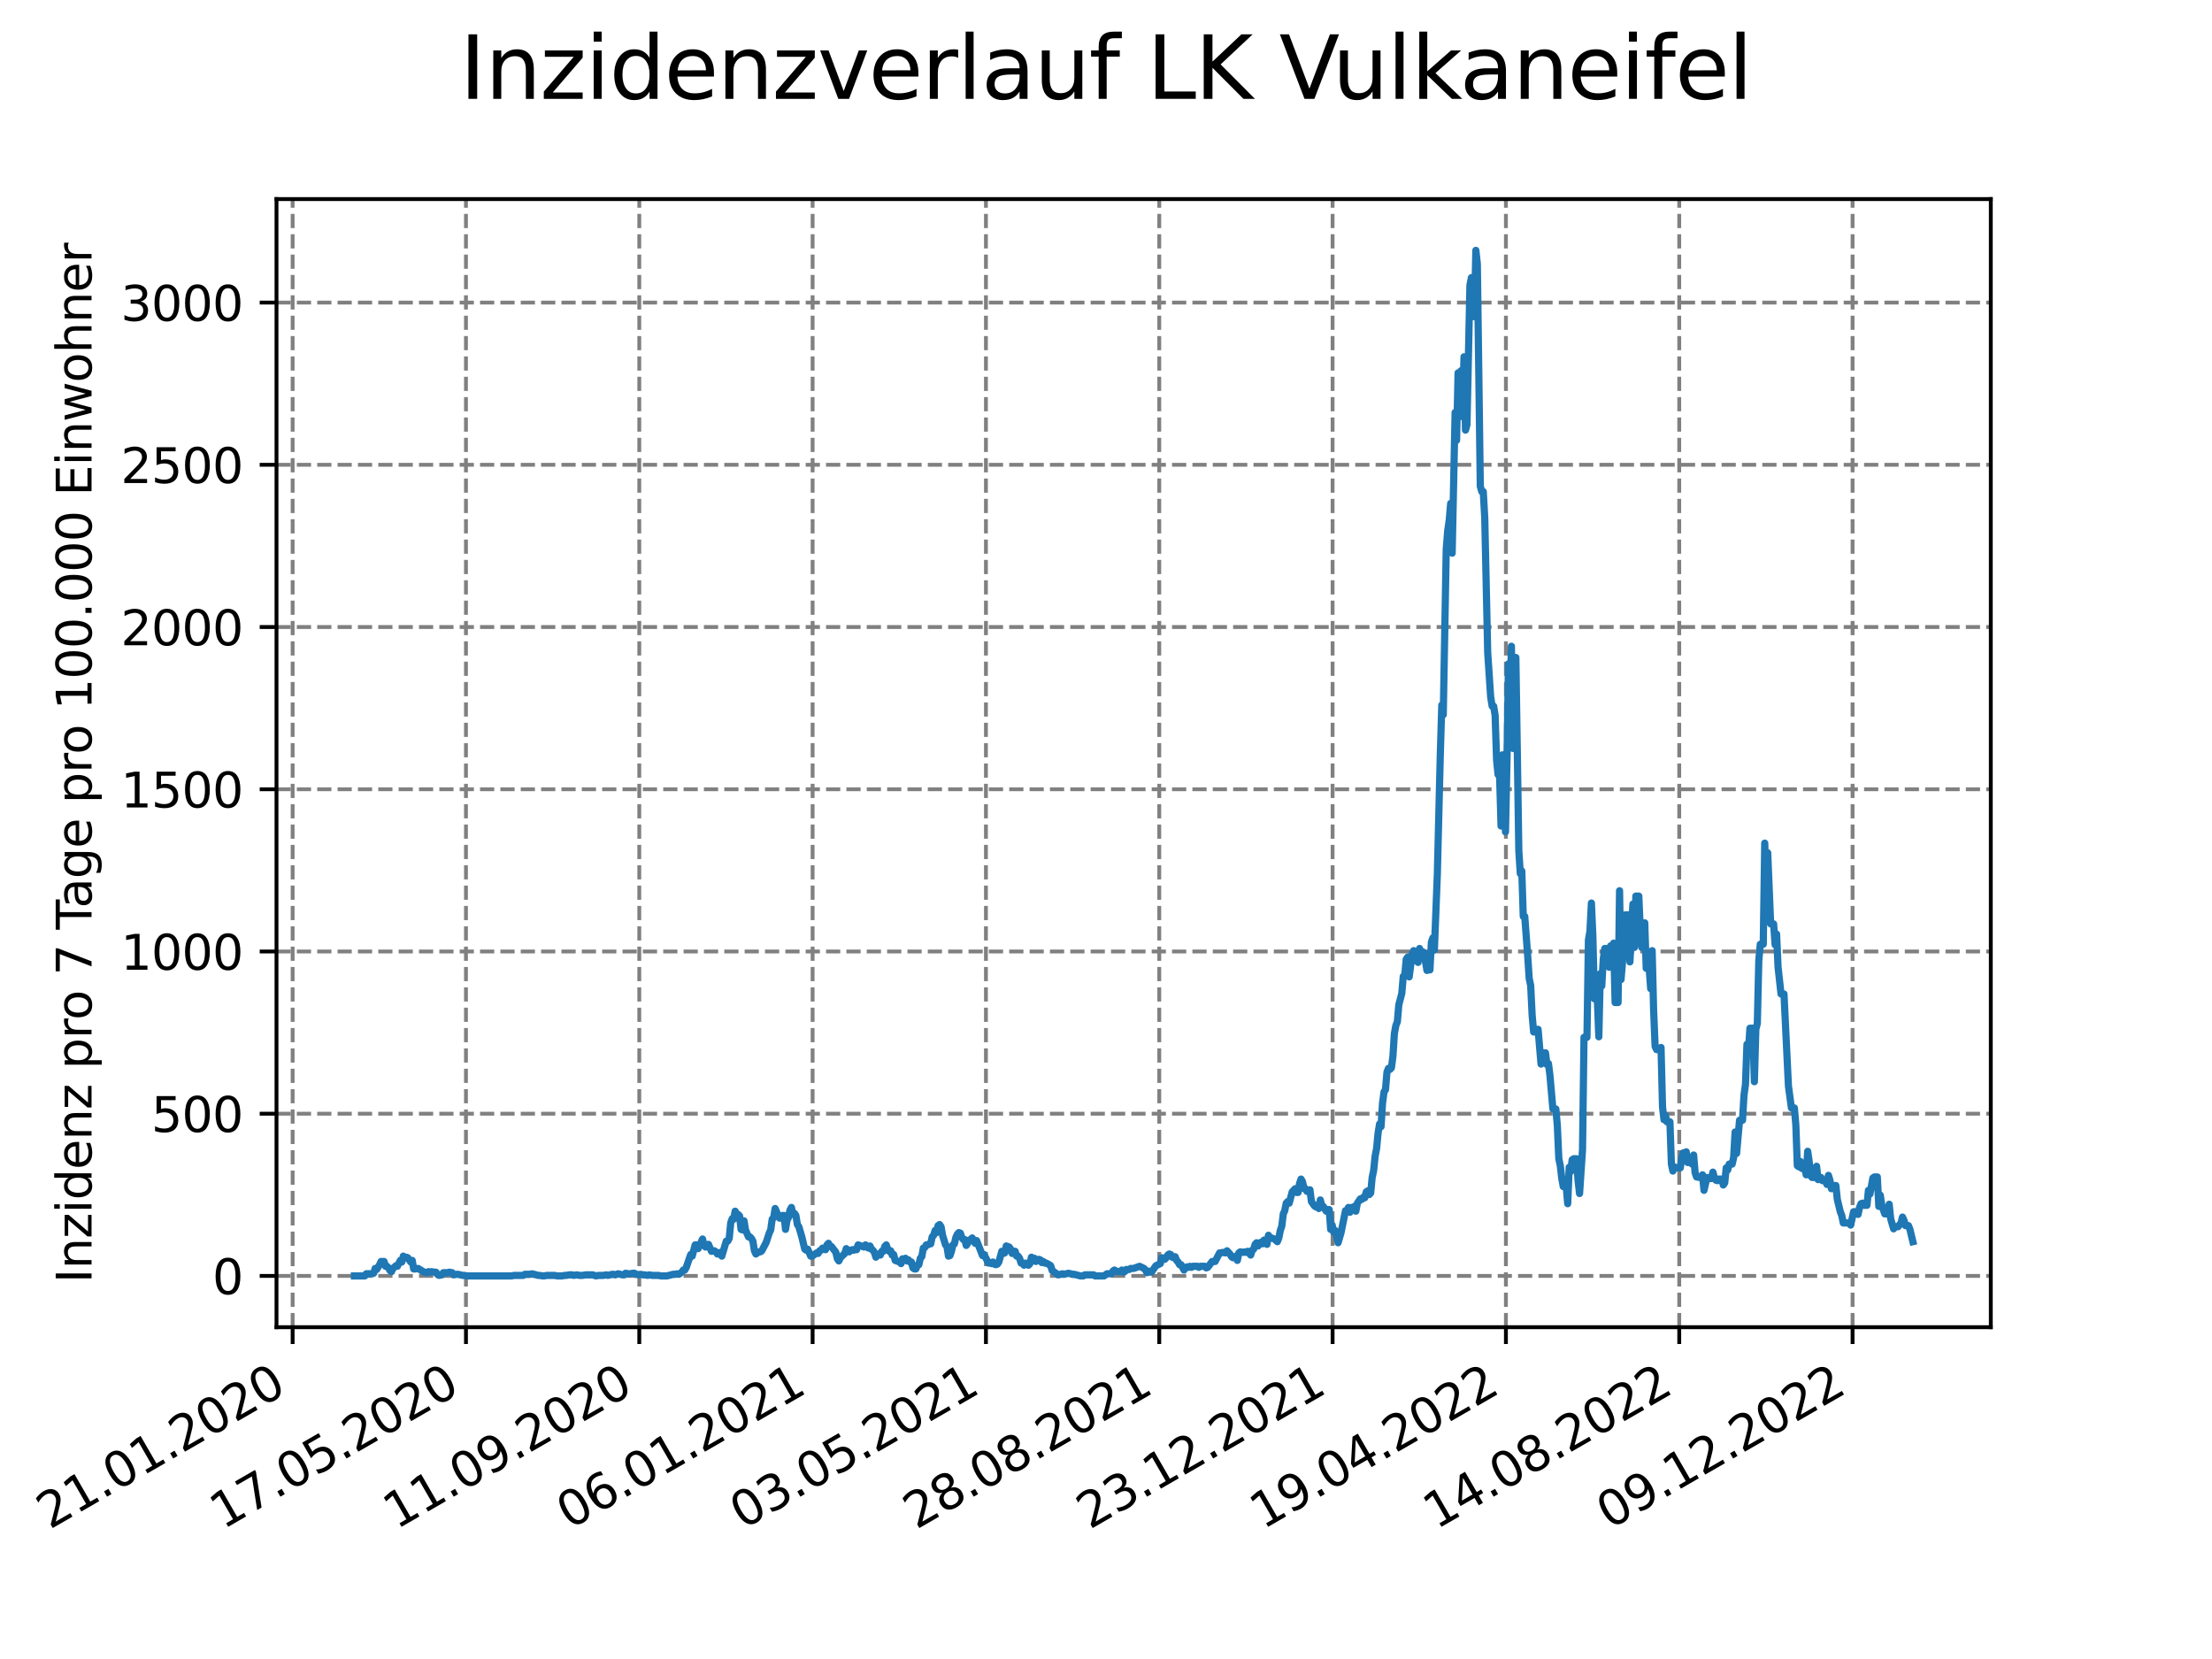<?xml version="1.0" encoding="utf-8" standalone="no"?>
<!DOCTYPE svg PUBLIC "-//W3C//DTD SVG 1.1//EN"
  "http://www.w3.org/Graphics/SVG/1.1/DTD/svg11.dtd">
<svg xmlns:xlink="http://www.w3.org/1999/xlink" width="460.8pt" height="345.6pt" viewBox="0 0 460.8 345.6" xmlns="http://www.w3.org/2000/svg" version="1.1">
 <defs>
  <style type="text/css">*{stroke-linejoin: round; stroke-linecap: butt}</style>
 </defs>
 <g id="figure_1">
  <g id="patch_1">
   <path d="M 0 345.6 
L 460.8 345.6 
L 460.8 0 
L 0 0 
z
" style="fill: #ffffff"/>
  </g>
  <g id="axes_1">
   <g id="patch_2">
    <path d="M 57.6 276.48 
L 414.72 276.48 
L 414.72 41.472 
L 57.6 41.472 
z
" style="fill: #ffffff"/>
   </g>
   <g id="matplotlib.axis_1">
    <g id="xtick_1">
     <g id="line2d_1">
      <path d="M 60.961 276.48 
L 60.961 41.472 
" clip-path="url(#p7ab369da95)" style="fill: none; stroke-dasharray: 2.96,1.28; stroke-dashoffset: 0; stroke: #808080; stroke-width: 0.8"/>
     </g>
     <g id="line2d_2">
      <defs>
       <path id="m1abf2d3d2c" d="M 0 0 
L 0 3.5 
" style="stroke: #000000; stroke-width: 0.8"/>
      </defs>
      <g>
       <use xlink:href="#m1abf2d3d2c" x="60.961" y="276.48" style="stroke: #000000; stroke-width: 0.8"/>
      </g>
     </g>
     <g id="text_1">
      <!-- 21.01.2020 -->
      <g transform="translate(10.336 318.689) rotate(-30) scale(0.1 -0.1)">
       <defs>
        <path id="DejaVuSans-32" d="M 1228 531 
L 3431 531 
L 3431 0 
L 469 0 
L 469 531 
Q 828 903 1448 1529 
Q 2069 2156 2228 2338 
Q 2531 2678 2651 2914 
Q 2772 3150 2772 3378 
Q 2772 3750 2511 3984 
Q 2250 4219 1831 4219 
Q 1534 4219 1204 4116 
Q 875 4013 500 3803 
L 500 4441 
Q 881 4594 1212 4672 
Q 1544 4750 1819 4750 
Q 2544 4750 2975 4387 
Q 3406 4025 3406 3419 
Q 3406 3131 3298 2873 
Q 3191 2616 2906 2266 
Q 2828 2175 2409 1742 
Q 1991 1309 1228 531 
z
" transform="scale(0.016)"/>
        <path id="DejaVuSans-31" d="M 794 531 
L 1825 531 
L 1825 4091 
L 703 3866 
L 703 4441 
L 1819 4666 
L 2450 4666 
L 2450 531 
L 3481 531 
L 3481 0 
L 794 0 
L 794 531 
z
" transform="scale(0.016)"/>
        <path id="DejaVuSans-2e" d="M 684 794 
L 1344 794 
L 1344 0 
L 684 0 
L 684 794 
z
" transform="scale(0.016)"/>
        <path id="DejaVuSans-30" d="M 2034 4250 
Q 1547 4250 1301 3770 
Q 1056 3291 1056 2328 
Q 1056 1369 1301 889 
Q 1547 409 2034 409 
Q 2525 409 2770 889 
Q 3016 1369 3016 2328 
Q 3016 3291 2770 3770 
Q 2525 4250 2034 4250 
z
M 2034 4750 
Q 2819 4750 3233 4129 
Q 3647 3509 3647 2328 
Q 3647 1150 3233 529 
Q 2819 -91 2034 -91 
Q 1250 -91 836 529 
Q 422 1150 422 2328 
Q 422 3509 836 4129 
Q 1250 4750 2034 4750 
z
" transform="scale(0.016)"/>
       </defs>
       <use xlink:href="#DejaVuSans-32"/>
       <use xlink:href="#DejaVuSans-31" x="63.623"/>
       <use xlink:href="#DejaVuSans-2e" x="127.246"/>
       <use xlink:href="#DejaVuSans-30" x="159.033"/>
       <use xlink:href="#DejaVuSans-31" x="222.656"/>
       <use xlink:href="#DejaVuSans-2e" x="286.279"/>
       <use xlink:href="#DejaVuSans-32" x="318.066"/>
       <use xlink:href="#DejaVuSans-30" x="381.689"/>
       <use xlink:href="#DejaVuSans-32" x="445.312"/>
       <use xlink:href="#DejaVuSans-30" x="508.936"/>
      </g>
     </g>
    </g>
    <g id="xtick_2">
     <g id="line2d_3">
      <path d="M 97.068 276.48 
L 97.068 41.472 
" clip-path="url(#p7ab369da95)" style="fill: none; stroke-dasharray: 2.96,1.28; stroke-dashoffset: 0; stroke: #808080; stroke-width: 0.8"/>
     </g>
     <g id="line2d_4">
      <g>
       <use xlink:href="#m1abf2d3d2c" x="97.068" y="276.48" style="stroke: #000000; stroke-width: 0.8"/>
      </g>
     </g>
     <g id="text_2">
      <!-- 17.05.2020 -->
      <g transform="translate(46.443 318.689) rotate(-30) scale(0.1 -0.1)">
       <defs>
        <path id="DejaVuSans-37" d="M 525 4666 
L 3525 4666 
L 3525 4397 
L 1831 0 
L 1172 0 
L 2766 4134 
L 525 4134 
L 525 4666 
z
" transform="scale(0.016)"/>
        <path id="DejaVuSans-35" d="M 691 4666 
L 3169 4666 
L 3169 4134 
L 1269 4134 
L 1269 2991 
Q 1406 3038 1543 3061 
Q 1681 3084 1819 3084 
Q 2600 3084 3056 2656 
Q 3513 2228 3513 1497 
Q 3513 744 3044 326 
Q 2575 -91 1722 -91 
Q 1428 -91 1123 -41 
Q 819 9 494 109 
L 494 744 
Q 775 591 1075 516 
Q 1375 441 1709 441 
Q 2250 441 2565 725 
Q 2881 1009 2881 1497 
Q 2881 1984 2565 2268 
Q 2250 2553 1709 2553 
Q 1456 2553 1204 2497 
Q 953 2441 691 2322 
L 691 4666 
z
" transform="scale(0.016)"/>
       </defs>
       <use xlink:href="#DejaVuSans-31"/>
       <use xlink:href="#DejaVuSans-37" x="63.623"/>
       <use xlink:href="#DejaVuSans-2e" x="127.246"/>
       <use xlink:href="#DejaVuSans-30" x="159.033"/>
       <use xlink:href="#DejaVuSans-35" x="222.656"/>
       <use xlink:href="#DejaVuSans-2e" x="286.279"/>
       <use xlink:href="#DejaVuSans-32" x="318.066"/>
       <use xlink:href="#DejaVuSans-30" x="381.689"/>
       <use xlink:href="#DejaVuSans-32" x="445.312"/>
       <use xlink:href="#DejaVuSans-30" x="508.936"/>
      </g>
     </g>
    </g>
    <g id="xtick_3">
     <g id="line2d_5">
      <path d="M 133.175 276.48 
L 133.175 41.472 
" clip-path="url(#p7ab369da95)" style="fill: none; stroke-dasharray: 2.96,1.28; stroke-dashoffset: 0; stroke: #808080; stroke-width: 0.8"/>
     </g>
     <g id="line2d_6">
      <g>
       <use xlink:href="#m1abf2d3d2c" x="133.175" y="276.48" style="stroke: #000000; stroke-width: 0.8"/>
      </g>
     </g>
     <g id="text_3">
      <!-- 11.09.2020 -->
      <g transform="translate(82.55 318.689) rotate(-30) scale(0.1 -0.1)">
       <defs>
        <path id="DejaVuSans-39" d="M 703 97 
L 703 672 
Q 941 559 1184 500 
Q 1428 441 1663 441 
Q 2288 441 2617 861 
Q 2947 1281 2994 2138 
Q 2813 1869 2534 1725 
Q 2256 1581 1919 1581 
Q 1219 1581 811 2004 
Q 403 2428 403 3163 
Q 403 3881 828 4315 
Q 1253 4750 1959 4750 
Q 2769 4750 3195 4129 
Q 3622 3509 3622 2328 
Q 3622 1225 3098 567 
Q 2575 -91 1691 -91 
Q 1453 -91 1209 -44 
Q 966 3 703 97 
z
M 1959 2075 
Q 2384 2075 2632 2365 
Q 2881 2656 2881 3163 
Q 2881 3666 2632 3958 
Q 2384 4250 1959 4250 
Q 1534 4250 1286 3958 
Q 1038 3666 1038 3163 
Q 1038 2656 1286 2365 
Q 1534 2075 1959 2075 
z
" transform="scale(0.016)"/>
       </defs>
       <use xlink:href="#DejaVuSans-31"/>
       <use xlink:href="#DejaVuSans-31" x="63.623"/>
       <use xlink:href="#DejaVuSans-2e" x="127.246"/>
       <use xlink:href="#DejaVuSans-30" x="159.033"/>
       <use xlink:href="#DejaVuSans-39" x="222.656"/>
       <use xlink:href="#DejaVuSans-2e" x="286.279"/>
       <use xlink:href="#DejaVuSans-32" x="318.066"/>
       <use xlink:href="#DejaVuSans-30" x="381.689"/>
       <use xlink:href="#DejaVuSans-32" x="445.312"/>
       <use xlink:href="#DejaVuSans-30" x="508.936"/>
      </g>
     </g>
    </g>
    <g id="xtick_4">
     <g id="line2d_7">
      <path d="M 169.282 276.48 
L 169.282 41.472 
" clip-path="url(#p7ab369da95)" style="fill: none; stroke-dasharray: 2.96,1.28; stroke-dashoffset: 0; stroke: #808080; stroke-width: 0.8"/>
     </g>
     <g id="line2d_8">
      <g>
       <use xlink:href="#m1abf2d3d2c" x="169.282" y="276.48" style="stroke: #000000; stroke-width: 0.8"/>
      </g>
     </g>
     <g id="text_4">
      <!-- 06.01.2021 -->
      <g transform="translate(118.657 318.689) rotate(-30) scale(0.1 -0.1)">
       <defs>
        <path id="DejaVuSans-36" d="M 2113 2584 
Q 1688 2584 1439 2293 
Q 1191 2003 1191 1497 
Q 1191 994 1439 701 
Q 1688 409 2113 409 
Q 2538 409 2786 701 
Q 3034 994 3034 1497 
Q 3034 2003 2786 2293 
Q 2538 2584 2113 2584 
z
M 3366 4563 
L 3366 3988 
Q 3128 4100 2886 4159 
Q 2644 4219 2406 4219 
Q 1781 4219 1451 3797 
Q 1122 3375 1075 2522 
Q 1259 2794 1537 2939 
Q 1816 3084 2150 3084 
Q 2853 3084 3261 2657 
Q 3669 2231 3669 1497 
Q 3669 778 3244 343 
Q 2819 -91 2113 -91 
Q 1303 -91 875 529 
Q 447 1150 447 2328 
Q 447 3434 972 4092 
Q 1497 4750 2381 4750 
Q 2619 4750 2861 4703 
Q 3103 4656 3366 4563 
z
" transform="scale(0.016)"/>
       </defs>
       <use xlink:href="#DejaVuSans-30"/>
       <use xlink:href="#DejaVuSans-36" x="63.623"/>
       <use xlink:href="#DejaVuSans-2e" x="127.246"/>
       <use xlink:href="#DejaVuSans-30" x="159.033"/>
       <use xlink:href="#DejaVuSans-31" x="222.656"/>
       <use xlink:href="#DejaVuSans-2e" x="286.279"/>
       <use xlink:href="#DejaVuSans-32" x="318.066"/>
       <use xlink:href="#DejaVuSans-30" x="381.689"/>
       <use xlink:href="#DejaVuSans-32" x="445.312"/>
       <use xlink:href="#DejaVuSans-31" x="508.936"/>
      </g>
     </g>
    </g>
    <g id="xtick_5">
     <g id="line2d_9">
      <path d="M 205.389 276.48 
L 205.389 41.472 
" clip-path="url(#p7ab369da95)" style="fill: none; stroke-dasharray: 2.96,1.28; stroke-dashoffset: 0; stroke: #808080; stroke-width: 0.8"/>
     </g>
     <g id="line2d_10">
      <g>
       <use xlink:href="#m1abf2d3d2c" x="205.389" y="276.48" style="stroke: #000000; stroke-width: 0.8"/>
      </g>
     </g>
     <g id="text_5">
      <!-- 03.05.2021 -->
      <g transform="translate(154.764 318.689) rotate(-30) scale(0.1 -0.1)">
       <defs>
        <path id="DejaVuSans-33" d="M 2597 2516 
Q 3050 2419 3304 2112 
Q 3559 1806 3559 1356 
Q 3559 666 3084 287 
Q 2609 -91 1734 -91 
Q 1441 -91 1130 -33 
Q 819 25 488 141 
L 488 750 
Q 750 597 1062 519 
Q 1375 441 1716 441 
Q 2309 441 2620 675 
Q 2931 909 2931 1356 
Q 2931 1769 2642 2001 
Q 2353 2234 1838 2234 
L 1294 2234 
L 1294 2753 
L 1863 2753 
Q 2328 2753 2575 2939 
Q 2822 3125 2822 3475 
Q 2822 3834 2567 4026 
Q 2313 4219 1838 4219 
Q 1578 4219 1281 4162 
Q 984 4106 628 3988 
L 628 4550 
Q 988 4650 1302 4700 
Q 1616 4750 1894 4750 
Q 2613 4750 3031 4423 
Q 3450 4097 3450 3541 
Q 3450 3153 3228 2886 
Q 3006 2619 2597 2516 
z
" transform="scale(0.016)"/>
       </defs>
       <use xlink:href="#DejaVuSans-30"/>
       <use xlink:href="#DejaVuSans-33" x="63.623"/>
       <use xlink:href="#DejaVuSans-2e" x="127.246"/>
       <use xlink:href="#DejaVuSans-30" x="159.033"/>
       <use xlink:href="#DejaVuSans-35" x="222.656"/>
       <use xlink:href="#DejaVuSans-2e" x="286.279"/>
       <use xlink:href="#DejaVuSans-32" x="318.066"/>
       <use xlink:href="#DejaVuSans-30" x="381.689"/>
       <use xlink:href="#DejaVuSans-32" x="445.312"/>
       <use xlink:href="#DejaVuSans-31" x="508.936"/>
      </g>
     </g>
    </g>
    <g id="xtick_6">
     <g id="line2d_11">
      <path d="M 241.496 276.48 
L 241.496 41.472 
" clip-path="url(#p7ab369da95)" style="fill: none; stroke-dasharray: 2.96,1.28; stroke-dashoffset: 0; stroke: #808080; stroke-width: 0.8"/>
     </g>
     <g id="line2d_12">
      <g>
       <use xlink:href="#m1abf2d3d2c" x="241.496" y="276.48" style="stroke: #000000; stroke-width: 0.8"/>
      </g>
     </g>
     <g id="text_6">
      <!-- 28.08.2021 -->
      <g transform="translate(190.871 318.689) rotate(-30) scale(0.1 -0.1)">
       <defs>
        <path id="DejaVuSans-38" d="M 2034 2216 
Q 1584 2216 1326 1975 
Q 1069 1734 1069 1313 
Q 1069 891 1326 650 
Q 1584 409 2034 409 
Q 2484 409 2743 651 
Q 3003 894 3003 1313 
Q 3003 1734 2745 1975 
Q 2488 2216 2034 2216 
z
M 1403 2484 
Q 997 2584 770 2862 
Q 544 3141 544 3541 
Q 544 4100 942 4425 
Q 1341 4750 2034 4750 
Q 2731 4750 3128 4425 
Q 3525 4100 3525 3541 
Q 3525 3141 3298 2862 
Q 3072 2584 2669 2484 
Q 3125 2378 3379 2068 
Q 3634 1759 3634 1313 
Q 3634 634 3220 271 
Q 2806 -91 2034 -91 
Q 1263 -91 848 271 
Q 434 634 434 1313 
Q 434 1759 690 2068 
Q 947 2378 1403 2484 
z
M 1172 3481 
Q 1172 3119 1398 2916 
Q 1625 2713 2034 2713 
Q 2441 2713 2670 2916 
Q 2900 3119 2900 3481 
Q 2900 3844 2670 4047 
Q 2441 4250 2034 4250 
Q 1625 4250 1398 4047 
Q 1172 3844 1172 3481 
z
" transform="scale(0.016)"/>
       </defs>
       <use xlink:href="#DejaVuSans-32"/>
       <use xlink:href="#DejaVuSans-38" x="63.623"/>
       <use xlink:href="#DejaVuSans-2e" x="127.246"/>
       <use xlink:href="#DejaVuSans-30" x="159.033"/>
       <use xlink:href="#DejaVuSans-38" x="222.656"/>
       <use xlink:href="#DejaVuSans-2e" x="286.279"/>
       <use xlink:href="#DejaVuSans-32" x="318.066"/>
       <use xlink:href="#DejaVuSans-30" x="381.689"/>
       <use xlink:href="#DejaVuSans-32" x="445.312"/>
       <use xlink:href="#DejaVuSans-31" x="508.936"/>
      </g>
     </g>
    </g>
    <g id="xtick_7">
     <g id="line2d_13">
      <path d="M 277.603 276.48 
L 277.603 41.472 
" clip-path="url(#p7ab369da95)" style="fill: none; stroke-dasharray: 2.96,1.28; stroke-dashoffset: 0; stroke: #808080; stroke-width: 0.8"/>
     </g>
     <g id="line2d_14">
      <g>
       <use xlink:href="#m1abf2d3d2c" x="277.603" y="276.48" style="stroke: #000000; stroke-width: 0.8"/>
      </g>
     </g>
     <g id="text_7">
      <!-- 23.12.2021 -->
      <g transform="translate(226.978 318.689) rotate(-30) scale(0.1 -0.1)">
       <use xlink:href="#DejaVuSans-32"/>
       <use xlink:href="#DejaVuSans-33" x="63.623"/>
       <use xlink:href="#DejaVuSans-2e" x="127.246"/>
       <use xlink:href="#DejaVuSans-31" x="159.033"/>
       <use xlink:href="#DejaVuSans-32" x="222.656"/>
       <use xlink:href="#DejaVuSans-2e" x="286.279"/>
       <use xlink:href="#DejaVuSans-32" x="318.066"/>
       <use xlink:href="#DejaVuSans-30" x="381.689"/>
       <use xlink:href="#DejaVuSans-32" x="445.312"/>
       <use xlink:href="#DejaVuSans-31" x="508.936"/>
      </g>
     </g>
    </g>
    <g id="xtick_8">
     <g id="line2d_15">
      <path d="M 313.71 276.48 
L 313.71 41.472 
" clip-path="url(#p7ab369da95)" style="fill: none; stroke-dasharray: 2.96,1.28; stroke-dashoffset: 0; stroke: #808080; stroke-width: 0.8"/>
     </g>
     <g id="line2d_16">
      <g>
       <use xlink:href="#m1abf2d3d2c" x="313.71" y="276.48" style="stroke: #000000; stroke-width: 0.8"/>
      </g>
     </g>
     <g id="text_8">
      <!-- 19.04.2022 -->
      <g transform="translate(263.085 318.689) rotate(-30) scale(0.1 -0.1)">
       <defs>
        <path id="DejaVuSans-34" d="M 2419 4116 
L 825 1625 
L 2419 1625 
L 2419 4116 
z
M 2253 4666 
L 3047 4666 
L 3047 1625 
L 3713 1625 
L 3713 1100 
L 3047 1100 
L 3047 0 
L 2419 0 
L 2419 1100 
L 313 1100 
L 313 1709 
L 2253 4666 
z
" transform="scale(0.016)"/>
       </defs>
       <use xlink:href="#DejaVuSans-31"/>
       <use xlink:href="#DejaVuSans-39" x="63.623"/>
       <use xlink:href="#DejaVuSans-2e" x="127.246"/>
       <use xlink:href="#DejaVuSans-30" x="159.033"/>
       <use xlink:href="#DejaVuSans-34" x="222.656"/>
       <use xlink:href="#DejaVuSans-2e" x="286.279"/>
       <use xlink:href="#DejaVuSans-32" x="318.066"/>
       <use xlink:href="#DejaVuSans-30" x="381.689"/>
       <use xlink:href="#DejaVuSans-32" x="445.312"/>
       <use xlink:href="#DejaVuSans-32" x="508.936"/>
      </g>
     </g>
    </g>
    <g id="xtick_9">
     <g id="line2d_17">
      <path d="M 349.817 276.48 
L 349.817 41.472 
" clip-path="url(#p7ab369da95)" style="fill: none; stroke-dasharray: 2.96,1.28; stroke-dashoffset: 0; stroke: #808080; stroke-width: 0.8"/>
     </g>
     <g id="line2d_18">
      <g>
       <use xlink:href="#m1abf2d3d2c" x="349.817" y="276.48" style="stroke: #000000; stroke-width: 0.8"/>
      </g>
     </g>
     <g id="text_9">
      <!-- 14.08.2022 -->
      <g transform="translate(299.192 318.689) rotate(-30) scale(0.1 -0.1)">
       <use xlink:href="#DejaVuSans-31"/>
       <use xlink:href="#DejaVuSans-34" x="63.623"/>
       <use xlink:href="#DejaVuSans-2e" x="127.246"/>
       <use xlink:href="#DejaVuSans-30" x="159.033"/>
       <use xlink:href="#DejaVuSans-38" x="222.656"/>
       <use xlink:href="#DejaVuSans-2e" x="286.279"/>
       <use xlink:href="#DejaVuSans-32" x="318.066"/>
       <use xlink:href="#DejaVuSans-30" x="381.689"/>
       <use xlink:href="#DejaVuSans-32" x="445.312"/>
       <use xlink:href="#DejaVuSans-32" x="508.936"/>
      </g>
     </g>
    </g>
    <g id="xtick_10">
     <g id="line2d_19">
      <path d="M 385.924 276.48 
L 385.924 41.472 
" clip-path="url(#p7ab369da95)" style="fill: none; stroke-dasharray: 2.96,1.28; stroke-dashoffset: 0; stroke: #808080; stroke-width: 0.8"/>
     </g>
     <g id="line2d_20">
      <g>
       <use xlink:href="#m1abf2d3d2c" x="385.924" y="276.48" style="stroke: #000000; stroke-width: 0.8"/>
      </g>
     </g>
     <g id="text_10">
      <!-- 09.12.2022 -->
      <g transform="translate(335.299 318.689) rotate(-30) scale(0.1 -0.1)">
       <use xlink:href="#DejaVuSans-30"/>
       <use xlink:href="#DejaVuSans-39" x="63.623"/>
       <use xlink:href="#DejaVuSans-2e" x="127.246"/>
       <use xlink:href="#DejaVuSans-31" x="159.033"/>
       <use xlink:href="#DejaVuSans-32" x="222.656"/>
       <use xlink:href="#DejaVuSans-2e" x="286.279"/>
       <use xlink:href="#DejaVuSans-32" x="318.066"/>
       <use xlink:href="#DejaVuSans-30" x="381.689"/>
       <use xlink:href="#DejaVuSans-32" x="445.312"/>
       <use xlink:href="#DejaVuSans-32" x="508.936"/>
      </g>
     </g>
    </g>
   </g>
   <g id="matplotlib.axis_2">
    <g id="ytick_1">
     <g id="line2d_21">
      <path d="M 57.6 265.798 
L 414.72 265.798 
" clip-path="url(#p7ab369da95)" style="fill: none; stroke-dasharray: 2.96,1.28; stroke-dashoffset: 0; stroke: #808080; stroke-width: 0.8"/>
     </g>
     <g id="line2d_22">
      <defs>
       <path id="m6203ac60c0" d="M 0 0 
L -3.5 0 
" style="stroke: #000000; stroke-width: 0.8"/>
      </defs>
      <g>
       <use xlink:href="#m6203ac60c0" x="57.6" y="265.798" style="stroke: #000000; stroke-width: 0.8"/>
      </g>
     </g>
     <g id="text_11">
      <!-- 0 -->
      <g transform="translate(44.237 269.597) scale(0.1 -0.1)">
       <use xlink:href="#DejaVuSans-30"/>
      </g>
     </g>
    </g>
    <g id="ytick_2">
     <g id="line2d_23">
      <path d="M 57.6 232.004 
L 414.72 232.004 
" clip-path="url(#p7ab369da95)" style="fill: none; stroke-dasharray: 2.96,1.28; stroke-dashoffset: 0; stroke: #808080; stroke-width: 0.8"/>
     </g>
     <g id="line2d_24">
      <g>
       <use xlink:href="#m6203ac60c0" x="57.6" y="232.004" style="stroke: #000000; stroke-width: 0.8"/>
      </g>
     </g>
     <g id="text_12">
      <!-- 500 -->
      <g transform="translate(31.512 235.803) scale(0.1 -0.1)">
       <use xlink:href="#DejaVuSans-35"/>
       <use xlink:href="#DejaVuSans-30" x="63.623"/>
       <use xlink:href="#DejaVuSans-30" x="127.246"/>
      </g>
     </g>
    </g>
    <g id="ytick_3">
     <g id="line2d_25">
      <path d="M 57.6 198.21 
L 414.72 198.21 
" clip-path="url(#p7ab369da95)" style="fill: none; stroke-dasharray: 2.96,1.28; stroke-dashoffset: 0; stroke: #808080; stroke-width: 0.8"/>
     </g>
     <g id="line2d_26">
      <g>
       <use xlink:href="#m6203ac60c0" x="57.6" y="198.21" style="stroke: #000000; stroke-width: 0.8"/>
      </g>
     </g>
     <g id="text_13">
      <!-- 1000 -->
      <g transform="translate(25.15 202.009) scale(0.1 -0.1)">
       <use xlink:href="#DejaVuSans-31"/>
       <use xlink:href="#DejaVuSans-30" x="63.623"/>
       <use xlink:href="#DejaVuSans-30" x="127.246"/>
       <use xlink:href="#DejaVuSans-30" x="190.869"/>
      </g>
     </g>
    </g>
    <g id="ytick_4">
     <g id="line2d_27">
      <path d="M 57.6 164.416 
L 414.72 164.416 
" clip-path="url(#p7ab369da95)" style="fill: none; stroke-dasharray: 2.96,1.28; stroke-dashoffset: 0; stroke: #808080; stroke-width: 0.8"/>
     </g>
     <g id="line2d_28">
      <g>
       <use xlink:href="#m6203ac60c0" x="57.6" y="164.416" style="stroke: #000000; stroke-width: 0.8"/>
      </g>
     </g>
     <g id="text_14">
      <!-- 1500 -->
      <g transform="translate(25.15 168.215) scale(0.1 -0.1)">
       <use xlink:href="#DejaVuSans-31"/>
       <use xlink:href="#DejaVuSans-35" x="63.623"/>
       <use xlink:href="#DejaVuSans-30" x="127.246"/>
       <use xlink:href="#DejaVuSans-30" x="190.869"/>
      </g>
     </g>
    </g>
    <g id="ytick_5">
     <g id="line2d_29">
      <path d="M 57.6 130.622 
L 414.72 130.622 
" clip-path="url(#p7ab369da95)" style="fill: none; stroke-dasharray: 2.96,1.28; stroke-dashoffset: 0; stroke: #808080; stroke-width: 0.8"/>
     </g>
     <g id="line2d_30">
      <g>
       <use xlink:href="#m6203ac60c0" x="57.6" y="130.622" style="stroke: #000000; stroke-width: 0.8"/>
      </g>
     </g>
     <g id="text_15">
      <!-- 2000 -->
      <g transform="translate(25.15 134.421) scale(0.1 -0.1)">
       <use xlink:href="#DejaVuSans-32"/>
       <use xlink:href="#DejaVuSans-30" x="63.623"/>
       <use xlink:href="#DejaVuSans-30" x="127.246"/>
       <use xlink:href="#DejaVuSans-30" x="190.869"/>
      </g>
     </g>
    </g>
    <g id="ytick_6">
     <g id="line2d_31">
      <path d="M 57.6 96.828 
L 414.72 96.828 
" clip-path="url(#p7ab369da95)" style="fill: none; stroke-dasharray: 2.96,1.28; stroke-dashoffset: 0; stroke: #808080; stroke-width: 0.8"/>
     </g>
     <g id="line2d_32">
      <g>
       <use xlink:href="#m6203ac60c0" x="57.6" y="96.828" style="stroke: #000000; stroke-width: 0.8"/>
      </g>
     </g>
     <g id="text_16">
      <!-- 2500 -->
      <g transform="translate(25.15 100.627) scale(0.1 -0.1)">
       <use xlink:href="#DejaVuSans-32"/>
       <use xlink:href="#DejaVuSans-35" x="63.623"/>
       <use xlink:href="#DejaVuSans-30" x="127.246"/>
       <use xlink:href="#DejaVuSans-30" x="190.869"/>
      </g>
     </g>
    </g>
    <g id="ytick_7">
     <g id="line2d_33">
      <path d="M 57.6 63.034 
L 414.72 63.034 
" clip-path="url(#p7ab369da95)" style="fill: none; stroke-dasharray: 2.96,1.28; stroke-dashoffset: 0; stroke: #808080; stroke-width: 0.8"/>
     </g>
     <g id="line2d_34">
      <g>
       <use xlink:href="#m6203ac60c0" x="57.6" y="63.034" style="stroke: #000000; stroke-width: 0.8"/>
      </g>
     </g>
     <g id="text_17">
      <!-- 3000 -->
      <g transform="translate(25.15 66.833) scale(0.1 -0.1)">
       <use xlink:href="#DejaVuSans-33"/>
       <use xlink:href="#DejaVuSans-30" x="63.623"/>
       <use xlink:href="#DejaVuSans-30" x="127.246"/>
       <use xlink:href="#DejaVuSans-30" x="190.869"/>
      </g>
     </g>
    </g>
    <g id="text_18">
     <!-- Inzidenz pro 7 Tage pro 100.000 Einwohner -->
     <g transform="translate(19.07 267.301) rotate(-90) scale(0.1 -0.1)">
      <defs>
       <path id="DejaVuSans-49" d="M 628 4666 
L 1259 4666 
L 1259 0 
L 628 0 
L 628 4666 
z
" transform="scale(0.016)"/>
       <path id="DejaVuSans-6e" d="M 3513 2113 
L 3513 0 
L 2938 0 
L 2938 2094 
Q 2938 2591 2744 2837 
Q 2550 3084 2163 3084 
Q 1697 3084 1428 2787 
Q 1159 2491 1159 1978 
L 1159 0 
L 581 0 
L 581 3500 
L 1159 3500 
L 1159 2956 
Q 1366 3272 1645 3428 
Q 1925 3584 2291 3584 
Q 2894 3584 3203 3211 
Q 3513 2838 3513 2113 
z
" transform="scale(0.016)"/>
       <path id="DejaVuSans-7a" d="M 353 3500 
L 3084 3500 
L 3084 2975 
L 922 459 
L 3084 459 
L 3084 0 
L 275 0 
L 275 525 
L 2438 3041 
L 353 3041 
L 353 3500 
z
" transform="scale(0.016)"/>
       <path id="DejaVuSans-69" d="M 603 3500 
L 1178 3500 
L 1178 0 
L 603 0 
L 603 3500 
z
M 603 4863 
L 1178 4863 
L 1178 4134 
L 603 4134 
L 603 4863 
z
" transform="scale(0.016)"/>
       <path id="DejaVuSans-64" d="M 2906 2969 
L 2906 4863 
L 3481 4863 
L 3481 0 
L 2906 0 
L 2906 525 
Q 2725 213 2448 61 
Q 2172 -91 1784 -91 
Q 1150 -91 751 415 
Q 353 922 353 1747 
Q 353 2572 751 3078 
Q 1150 3584 1784 3584 
Q 2172 3584 2448 3432 
Q 2725 3281 2906 2969 
z
M 947 1747 
Q 947 1113 1208 752 
Q 1469 391 1925 391 
Q 2381 391 2643 752 
Q 2906 1113 2906 1747 
Q 2906 2381 2643 2742 
Q 2381 3103 1925 3103 
Q 1469 3103 1208 2742 
Q 947 2381 947 1747 
z
" transform="scale(0.016)"/>
       <path id="DejaVuSans-65" d="M 3597 1894 
L 3597 1613 
L 953 1613 
Q 991 1019 1311 708 
Q 1631 397 2203 397 
Q 2534 397 2845 478 
Q 3156 559 3463 722 
L 3463 178 
Q 3153 47 2828 -22 
Q 2503 -91 2169 -91 
Q 1331 -91 842 396 
Q 353 884 353 1716 
Q 353 2575 817 3079 
Q 1281 3584 2069 3584 
Q 2775 3584 3186 3129 
Q 3597 2675 3597 1894 
z
M 3022 2063 
Q 3016 2534 2758 2815 
Q 2500 3097 2075 3097 
Q 1594 3097 1305 2825 
Q 1016 2553 972 2059 
L 3022 2063 
z
" transform="scale(0.016)"/>
       <path id="DejaVuSans-20" transform="scale(0.016)"/>
       <path id="DejaVuSans-70" d="M 1159 525 
L 1159 -1331 
L 581 -1331 
L 581 3500 
L 1159 3500 
L 1159 2969 
Q 1341 3281 1617 3432 
Q 1894 3584 2278 3584 
Q 2916 3584 3314 3078 
Q 3713 2572 3713 1747 
Q 3713 922 3314 415 
Q 2916 -91 2278 -91 
Q 1894 -91 1617 61 
Q 1341 213 1159 525 
z
M 3116 1747 
Q 3116 2381 2855 2742 
Q 2594 3103 2138 3103 
Q 1681 3103 1420 2742 
Q 1159 2381 1159 1747 
Q 1159 1113 1420 752 
Q 1681 391 2138 391 
Q 2594 391 2855 752 
Q 3116 1113 3116 1747 
z
" transform="scale(0.016)"/>
       <path id="DejaVuSans-72" d="M 2631 2963 
Q 2534 3019 2420 3045 
Q 2306 3072 2169 3072 
Q 1681 3072 1420 2755 
Q 1159 2438 1159 1844 
L 1159 0 
L 581 0 
L 581 3500 
L 1159 3500 
L 1159 2956 
Q 1341 3275 1631 3429 
Q 1922 3584 2338 3584 
Q 2397 3584 2469 3576 
Q 2541 3569 2628 3553 
L 2631 2963 
z
" transform="scale(0.016)"/>
       <path id="DejaVuSans-6f" d="M 1959 3097 
Q 1497 3097 1228 2736 
Q 959 2375 959 1747 
Q 959 1119 1226 758 
Q 1494 397 1959 397 
Q 2419 397 2687 759 
Q 2956 1122 2956 1747 
Q 2956 2369 2687 2733 
Q 2419 3097 1959 3097 
z
M 1959 3584 
Q 2709 3584 3137 3096 
Q 3566 2609 3566 1747 
Q 3566 888 3137 398 
Q 2709 -91 1959 -91 
Q 1206 -91 779 398 
Q 353 888 353 1747 
Q 353 2609 779 3096 
Q 1206 3584 1959 3584 
z
" transform="scale(0.016)"/>
       <path id="DejaVuSans-54" d="M -19 4666 
L 3928 4666 
L 3928 4134 
L 2272 4134 
L 2272 0 
L 1638 0 
L 1638 4134 
L -19 4134 
L -19 4666 
z
" transform="scale(0.016)"/>
       <path id="DejaVuSans-61" d="M 2194 1759 
Q 1497 1759 1228 1600 
Q 959 1441 959 1056 
Q 959 750 1161 570 
Q 1363 391 1709 391 
Q 2188 391 2477 730 
Q 2766 1069 2766 1631 
L 2766 1759 
L 2194 1759 
z
M 3341 1997 
L 3341 0 
L 2766 0 
L 2766 531 
Q 2569 213 2275 61 
Q 1981 -91 1556 -91 
Q 1019 -91 701 211 
Q 384 513 384 1019 
Q 384 1609 779 1909 
Q 1175 2209 1959 2209 
L 2766 2209 
L 2766 2266 
Q 2766 2663 2505 2880 
Q 2244 3097 1772 3097 
Q 1472 3097 1187 3025 
Q 903 2953 641 2809 
L 641 3341 
Q 956 3463 1253 3523 
Q 1550 3584 1831 3584 
Q 2591 3584 2966 3190 
Q 3341 2797 3341 1997 
z
" transform="scale(0.016)"/>
       <path id="DejaVuSans-67" d="M 2906 1791 
Q 2906 2416 2648 2759 
Q 2391 3103 1925 3103 
Q 1463 3103 1205 2759 
Q 947 2416 947 1791 
Q 947 1169 1205 825 
Q 1463 481 1925 481 
Q 2391 481 2648 825 
Q 2906 1169 2906 1791 
z
M 3481 434 
Q 3481 -459 3084 -895 
Q 2688 -1331 1869 -1331 
Q 1566 -1331 1297 -1286 
Q 1028 -1241 775 -1147 
L 775 -588 
Q 1028 -725 1275 -790 
Q 1522 -856 1778 -856 
Q 2344 -856 2625 -561 
Q 2906 -266 2906 331 
L 2906 616 
Q 2728 306 2450 153 
Q 2172 0 1784 0 
Q 1141 0 747 490 
Q 353 981 353 1791 
Q 353 2603 747 3093 
Q 1141 3584 1784 3584 
Q 2172 3584 2450 3431 
Q 2728 3278 2906 2969 
L 2906 3500 
L 3481 3500 
L 3481 434 
z
" transform="scale(0.016)"/>
       <path id="DejaVuSans-45" d="M 628 4666 
L 3578 4666 
L 3578 4134 
L 1259 4134 
L 1259 2753 
L 3481 2753 
L 3481 2222 
L 1259 2222 
L 1259 531 
L 3634 531 
L 3634 0 
L 628 0 
L 628 4666 
z
" transform="scale(0.016)"/>
       <path id="DejaVuSans-77" d="M 269 3500 
L 844 3500 
L 1563 769 
L 2278 3500 
L 2956 3500 
L 3675 769 
L 4391 3500 
L 4966 3500 
L 4050 0 
L 3372 0 
L 2619 2869 
L 1863 0 
L 1184 0 
L 269 3500 
z
" transform="scale(0.016)"/>
       <path id="DejaVuSans-68" d="M 3513 2113 
L 3513 0 
L 2938 0 
L 2938 2094 
Q 2938 2591 2744 2837 
Q 2550 3084 2163 3084 
Q 1697 3084 1428 2787 
Q 1159 2491 1159 1978 
L 1159 0 
L 581 0 
L 581 4863 
L 1159 4863 
L 1159 2956 
Q 1366 3272 1645 3428 
Q 1925 3584 2291 3584 
Q 2894 3584 3203 3211 
Q 3513 2838 3513 2113 
z
" transform="scale(0.016)"/>
      </defs>
      <use xlink:href="#DejaVuSans-49"/>
      <use xlink:href="#DejaVuSans-6e" x="29.492"/>
      <use xlink:href="#DejaVuSans-7a" x="92.871"/>
      <use xlink:href="#DejaVuSans-69" x="145.361"/>
      <use xlink:href="#DejaVuSans-64" x="173.145"/>
      <use xlink:href="#DejaVuSans-65" x="236.621"/>
      <use xlink:href="#DejaVuSans-6e" x="298.145"/>
      <use xlink:href="#DejaVuSans-7a" x="361.523"/>
      <use xlink:href="#DejaVuSans-20" x="414.014"/>
      <use xlink:href="#DejaVuSans-70" x="445.801"/>
      <use xlink:href="#DejaVuSans-72" x="509.277"/>
      <use xlink:href="#DejaVuSans-6f" x="548.141"/>
      <use xlink:href="#DejaVuSans-20" x="609.322"/>
      <use xlink:href="#DejaVuSans-37" x="641.109"/>
      <use xlink:href="#DejaVuSans-20" x="704.732"/>
      <use xlink:href="#DejaVuSans-54" x="736.52"/>
      <use xlink:href="#DejaVuSans-61" x="781.104"/>
      <use xlink:href="#DejaVuSans-67" x="842.383"/>
      <use xlink:href="#DejaVuSans-65" x="905.859"/>
      <use xlink:href="#DejaVuSans-20" x="967.383"/>
      <use xlink:href="#DejaVuSans-70" x="999.17"/>
      <use xlink:href="#DejaVuSans-72" x="1062.646"/>
      <use xlink:href="#DejaVuSans-6f" x="1101.51"/>
      <use xlink:href="#DejaVuSans-20" x="1162.691"/>
      <use xlink:href="#DejaVuSans-31" x="1194.479"/>
      <use xlink:href="#DejaVuSans-30" x="1258.102"/>
      <use xlink:href="#DejaVuSans-30" x="1321.725"/>
      <use xlink:href="#DejaVuSans-2e" x="1385.348"/>
      <use xlink:href="#DejaVuSans-30" x="1417.135"/>
      <use xlink:href="#DejaVuSans-30" x="1480.758"/>
      <use xlink:href="#DejaVuSans-30" x="1544.381"/>
      <use xlink:href="#DejaVuSans-20" x="1608.004"/>
      <use xlink:href="#DejaVuSans-45" x="1639.791"/>
      <use xlink:href="#DejaVuSans-69" x="1702.975"/>
      <use xlink:href="#DejaVuSans-6e" x="1730.758"/>
      <use xlink:href="#DejaVuSans-77" x="1794.137"/>
      <use xlink:href="#DejaVuSans-6f" x="1875.924"/>
      <use xlink:href="#DejaVuSans-68" x="1937.105"/>
      <use xlink:href="#DejaVuSans-6e" x="2000.484"/>
      <use xlink:href="#DejaVuSans-65" x="2063.863"/>
      <use xlink:href="#DejaVuSans-72" x="2125.387"/>
     </g>
    </g>
   </g>
   <g id="line2d_35">
    <path d="M 73.833 265.798 
L 75.993 265.798 
L 76.302 265.352 
L 77.536 265.352 
L 77.845 265.241 
L 78.153 264.238 
L 78.462 264.46 
L 79.079 263.457 
L 79.388 262.789 
L 80.005 262.789 
L 80.313 263.792 
L 80.622 263.792 
L 80.931 264.126 
L 81.239 264.683 
L 81.548 264.906 
L 81.857 264.238 
L 82.474 263.68 
L 82.782 263.792 
L 83.4 262.566 
L 83.708 262.9 
L 84.017 261.674 
L 84.325 262.009 
L 84.634 261.897 
L 84.943 262.009 
L 85.56 262.9 
L 85.868 262.566 
L 86.177 264.349 
L 86.486 264.349 
L 87.103 264.238 
L 88.337 265.018 
L 88.646 265.018 
L 88.954 265.129 
L 89.263 264.906 
L 89.572 265.018 
L 89.88 264.906 
L 90.498 265.018 
L 90.806 265.018 
L 91.115 265.463 
L 91.423 265.686 
L 92.041 265.575 
L 92.349 265.129 
L 93.275 265.129 
L 93.584 265.018 
L 94.201 265.129 
L 94.509 265.575 
L 95.127 265.463 
L 95.435 265.463 
L 96.361 265.686 
L 96.67 265.686 
L 97.287 265.798 
L 106.545 265.798 
L 107.162 265.686 
L 109.014 265.686 
L 109.323 265.463 
L 110.248 265.463 
L 110.866 265.352 
L 112.1 265.686 
L 112.409 265.686 
L 113.026 265.798 
L 113.334 265.798 
L 113.952 265.686 
L 115.495 265.686 
L 116.112 265.798 
L 117.038 265.798 
L 117.655 265.686 
L 117.964 265.686 
L 118.581 265.575 
L 119.198 265.575 
L 119.507 265.686 
L 120.124 265.575 
L 120.741 265.686 
L 121.358 265.686 
L 121.975 265.575 
L 123.518 265.575 
L 124.136 265.798 
L 124.753 265.686 
L 125.679 265.686 
L 126.296 265.575 
L 126.605 265.686 
L 127.53 265.463 
L 127.839 265.463 
L 128.148 265.575 
L 128.765 265.352 
L 129.691 265.575 
L 129.999 265.575 
L 130.308 265.241 
L 130.925 265.352 
L 131.234 265.352 
L 131.851 265.241 
L 132.159 265.241 
L 132.468 265.463 
L 132.777 265.463 
L 133.085 265.575 
L 133.394 265.463 
L 134.011 265.575 
L 134.32 265.575 
L 134.937 265.686 
L 135.246 265.575 
L 135.863 265.686 
L 137.097 265.686 
L 137.714 265.798 
L 138.949 265.798 
L 140.183 265.463 
L 140.492 265.463 
L 141.109 265.352 
L 141.418 265.463 
L 142.035 265.018 
L 142.343 264.572 
L 142.652 264.572 
L 142.961 264.015 
L 143.887 261.34 
L 144.195 261.674 
L 144.812 259.334 
L 145.121 259.334 
L 145.43 260.114 
L 146.355 258.108 
L 146.664 259.445 
L 146.973 259.78 
L 147.281 259.334 
L 147.59 259.222 
L 148.207 260.671 
L 148.824 260.56 
L 149.133 260.783 
L 149.441 261.228 
L 149.75 261.228 
L 150.059 260.894 
L 150.367 261.674 
L 151.293 258.554 
L 151.602 258.554 
L 151.91 257.997 
L 152.219 254.765 
L 152.528 253.873 
L 152.836 253.984 
L 153.145 252.313 
L 153.453 252.981 
L 153.762 252.981 
L 154.071 253.316 
L 154.379 256.102 
L 154.688 256.213 
L 154.996 254.319 
L 155.305 256.213 
L 155.922 257.662 
L 156.231 257.662 
L 156.539 257.997 
L 156.848 258.554 
L 157.157 260.56 
L 157.465 261.228 
L 158.082 260.783 
L 158.391 260.783 
L 158.7 260.56 
L 159.625 258.777 
L 160.243 256.882 
L 160.551 256.213 
L 160.86 253.984 
L 161.169 253.65 
L 161.477 251.756 
L 162.094 253.204 
L 162.403 253.762 
L 162.712 253.762 
L 163.02 253.204 
L 163.329 253.204 
L 163.637 256.102 
L 163.946 254.207 
L 164.255 253.65 
L 164.563 252.09 
L 164.872 251.533 
L 165.18 252.981 
L 165.489 252.759 
L 165.798 253.204 
L 166.106 255.099 
L 166.415 255.545 
L 167.032 257.662 
L 167.649 260.225 
L 167.958 260.448 
L 168.266 260.225 
L 168.884 261.674 
L 169.192 261.674 
L 170.118 261.006 
L 170.427 261.117 
L 170.735 260.56 
L 171.044 260.448 
L 171.353 260.003 
L 171.97 260.337 
L 172.278 259.334 
L 172.587 259 
L 172.896 259.668 
L 173.204 259.668 
L 174.13 260.894 
L 174.439 262.232 
L 174.747 262.677 
L 175.056 262.009 
L 175.982 261.117 
L 176.29 260.114 
L 176.599 260.56 
L 176.907 260.783 
L 177.216 260.448 
L 177.525 260.337 
L 177.833 260.448 
L 178.142 260.225 
L 178.45 260.337 
L 178.759 259.334 
L 179.994 259.78 
L 180.302 259.334 
L 180.611 259.78 
L 180.919 260.003 
L 181.228 259.557 
L 181.537 260.225 
L 181.845 260.448 
L 182.154 260.894 
L 182.462 261.897 
L 182.771 261.451 
L 183.08 261.228 
L 183.388 261.451 
L 183.697 260.671 
L 184.005 260.671 
L 184.314 259.668 
L 184.623 259.334 
L 184.931 260.225 
L 185.24 260.671 
L 185.548 260.56 
L 185.857 261.451 
L 186.166 261.34 
L 186.474 262.566 
L 187.4 262.9 
L 187.709 263.235 
L 188.017 262.232 
L 188.326 262.454 
L 188.635 262.12 
L 188.943 262.677 
L 189.252 262.454 
L 189.56 262.9 
L 189.869 262.9 
L 190.178 264.126 
L 190.486 264.349 
L 190.795 264.349 
L 191.103 263.569 
L 191.412 263.457 
L 191.721 262.12 
L 192.029 261.786 
L 192.338 260.003 
L 192.646 259.891 
L 192.955 259.334 
L 193.264 259.334 
L 193.572 259.111 
L 193.881 259.111 
L 194.189 257.662 
L 194.498 257.328 
L 194.807 256.325 
L 195.115 256.771 
L 195.424 255.322 
L 195.732 255.099 
L 196.041 255.545 
L 196.35 257.328 
L 196.967 259.334 
L 197.276 259.668 
L 197.584 261.674 
L 197.893 261.563 
L 198.201 260.671 
L 198.51 259.334 
L 198.819 259.111 
L 199.127 257.774 
L 199.436 257.105 
L 199.744 256.771 
L 200.053 256.882 
L 200.362 257.774 
L 200.67 258.219 
L 200.979 258.219 
L 201.287 259.445 
L 201.596 259 
L 201.905 258.331 
L 202.213 258.219 
L 202.522 257.885 
L 203.139 259 
L 203.448 258.442 
L 204.682 261.563 
L 204.991 261.34 
L 205.917 263.123 
L 206.225 263.012 
L 206.534 263.235 
L 206.842 262.9 
L 207.151 263.346 
L 207.46 263.457 
L 207.768 263.346 
L 208.077 262.9 
L 208.694 260.671 
L 209.003 261.117 
L 209.311 261.006 
L 209.62 259.557 
L 210.237 259.78 
L 210.546 260.225 
L 210.854 261.117 
L 211.163 260.671 
L 211.471 260.671 
L 211.78 261.674 
L 212.089 261.674 
L 212.397 262.12 
L 212.706 263.123 
L 213.014 263.123 
L 213.323 263.569 
L 213.632 263.123 
L 214.249 263.569 
L 214.558 263.235 
L 214.866 261.897 
L 215.175 262.343 
L 215.483 262.12 
L 215.792 262.789 
L 216.409 262.343 
L 216.718 262.454 
L 217.026 263.012 
L 217.335 262.789 
L 217.644 263.123 
L 217.952 263.123 
L 218.569 263.457 
L 218.878 263.68 
L 219.187 264.683 
L 220.421 265.575 
L 221.347 265.352 
L 221.655 265.463 
L 222.581 265.241 
L 223.507 265.463 
L 223.816 265.463 
L 225.05 265.798 
L 225.667 265.798 
L 225.976 265.575 
L 227.828 265.575 
L 228.136 265.798 
L 229.988 265.798 
L 230.605 265.352 
L 231.531 265.352 
L 231.84 264.795 
L 232.148 264.572 
L 232.765 264.906 
L 233.383 264.906 
L 233.691 264.572 
L 234 265.018 
L 234.308 264.906 
L 234.617 264.46 
L 235.234 264.46 
L 235.543 264.238 
L 236.16 264.238 
L 237.394 263.792 
L 238.32 264.238 
L 238.629 264.572 
L 238.937 265.129 
L 239.246 264.795 
L 239.555 265.018 
L 239.863 265.018 
L 240.48 264.126 
L 240.789 263.68 
L 241.715 263.235 
L 242.024 262.009 
L 242.641 262.343 
L 242.949 262.009 
L 243.258 261.451 
L 243.567 261.228 
L 243.875 261.34 
L 244.184 261.897 
L 244.492 262.009 
L 244.801 261.786 
L 245.11 262.566 
L 245.418 262.9 
L 245.727 263.457 
L 246.035 263.457 
L 246.653 264.572 
L 246.961 264.126 
L 247.27 263.903 
L 247.578 264.015 
L 247.887 263.792 
L 248.196 264.015 
L 248.504 263.792 
L 249.43 263.792 
L 249.739 264.015 
L 250.047 263.792 
L 250.973 263.792 
L 251.282 264.126 
L 251.59 264.015 
L 252.516 262.789 
L 253.133 262.789 
L 254.059 261.006 
L 254.368 261.006 
L 254.676 260.894 
L 255.294 261.006 
L 255.602 260.56 
L 256.219 261.228 
L 256.528 261.786 
L 256.837 262.009 
L 257.454 261.674 
L 257.762 262.566 
L 258.071 261.006 
L 258.38 260.783 
L 258.997 260.894 
L 259.306 260.783 
L 259.614 260.894 
L 259.923 260.671 
L 260.54 261.451 
L 260.849 260.448 
L 261.157 260.225 
L 261.466 259.222 
L 261.774 258.888 
L 262.083 259.557 
L 262.392 259 
L 262.7 258.777 
L 263.009 259.111 
L 263.317 258.331 
L 263.626 259 
L 263.935 259.222 
L 264.243 257.328 
L 264.552 257.997 
L 264.86 257.885 
L 265.478 258.108 
L 266.095 258.665 
L 266.403 257.885 
L 266.712 256.325 
L 267.021 255.433 
L 267.329 252.87 
L 267.638 252.201 
L 267.947 250.641 
L 268.255 250.307 
L 268.564 250.641 
L 269.181 248.301 
L 269.798 247.632 
L 270.107 248.412 
L 270.415 248.412 
L 270.724 246.518 
L 271.033 245.626 
L 271.341 246.183 
L 271.65 247.632 
L 271.958 247.632 
L 272.267 248.189 
L 272.884 247.855 
L 273.193 250.307 
L 273.81 251.198 
L 274.119 251.421 
L 274.427 251.31 
L 274.736 251.756 
L 275.044 249.972 
L 275.353 251.198 
L 275.662 251.31 
L 276.279 252.313 
L 276.588 251.978 
L 276.896 251.978 
L 277.205 256.102 
L 277.513 255.21 
L 277.822 256.659 
L 278.131 256.325 
L 278.748 258.888 
L 279.365 256.771 
L 280.291 252.201 
L 280.599 252.201 
L 280.908 251.533 
L 281.217 252.536 
L 281.525 251.533 
L 281.834 251.978 
L 282.142 251.31 
L 282.451 252.313 
L 282.76 250.641 
L 283.377 249.749 
L 283.685 249.861 
L 283.994 249.415 
L 284.303 249.527 
L 284.611 248.301 
L 284.92 248.078 
L 285.229 248.858 
L 285.537 248.524 
L 285.846 245.292 
L 286.154 243.843 
L 286.463 240.834 
L 286.772 239.273 
L 287.08 236.042 
L 287.389 234.147 
L 287.697 234.704 
L 288.006 229.8 
L 288.315 227.46 
L 288.623 227.014 
L 288.932 223.337 
L 289.24 222.556 
L 289.549 222.779 
L 289.858 222.445 
L 290.166 220.105 
L 290.475 215.312 
L 290.783 213.641 
L 291.092 212.861 
L 291.401 209.294 
L 292.018 206.954 
L 292.326 203.388 
L 292.635 203.165 
L 292.944 199.821 
L 293.252 199.375 
L 293.561 203.499 
L 294.178 198.707 
L 294.487 198.038 
L 295.104 200.156 
L 295.413 200.49 
L 295.721 197.592 
L 296.03 199.487 
L 296.338 198.261 
L 296.647 198.484 
L 297.264 202.162 
L 297.573 199.933 
L 297.881 202.05 
L 298.19 196.255 
L 298.499 195.363 
L 298.807 197.927 
L 299.424 182.101 
L 300.042 157.137 
L 300.35 146.884 
L 300.659 148.89 
L 301.276 114.453 
L 301.585 110.552 
L 301.893 108.435 
L 302.202 104.869 
L 302.511 115.233 
L 303.128 85.923 
L 303.436 91.718 
L 303.745 77.676 
L 304.054 78.567 
L 304.362 77.23 
L 304.671 86.814 
L 304.979 74.332 
L 305.288 89.6 
L 305.597 88.486 
L 306.214 59.398 
L 306.522 57.838 
L 306.831 57.838 
L 307.14 65.974 
L 307.448 52.154 
L 307.757 54.94 
L 308.374 101.302 
L 308.683 102.417 
L 308.991 102.417 
L 309.3 107.878 
L 309.917 135.962 
L 310.534 145.212 
L 310.843 147.107 
L 311.151 147.107 
L 311.46 149.002 
L 311.769 158.363 
L 312.077 161.372 
L 312.386 161.484 
L 312.695 172.071 
L 313.003 157.249 
L 313.312 157.249 
L 313.62 173.297 
L 313.929 158.697 
L 314.238 138.303 
L 314.546 147.218 
L 314.855 134.625 
L 315.163 155.911 
L 315.472 155.911 
L 315.781 136.965 
L 316.398 177.198 
L 316.706 181.99 
L 317.015 181.433 
L 317.324 190.906 
L 317.632 190.906 
L 318.249 199.153 
L 318.558 203.833 
L 318.867 205.282 
L 319.175 211.523 
L 319.484 214.978 
L 320.101 214.978 
L 320.41 214.421 
L 321.027 221.665 
L 321.336 219.324 
L 321.953 219.324 
L 322.261 221.776 
L 322.57 221.553 
L 322.879 224.005 
L 323.496 231.026 
L 324.113 231.026 
L 324.422 234.481 
L 324.73 241.391 
L 325.039 242.84 
L 325.347 245.514 
L 325.656 247.186 
L 326.273 247.186 
L 326.582 250.752 
L 326.89 243.174 
L 327.199 244.066 
L 327.508 241.614 
L 327.816 241.391 
L 328.433 241.391 
L 328.742 245.96 
L 329.051 248.635 
L 329.668 239.496 
L 329.977 216.093 
L 330.594 216.093 
L 330.902 195.809 
L 331.211 194.026 
L 331.52 188.119 
L 331.828 195.141 
L 332.137 208.068 
L 332.754 208.068 
L 333.063 215.981 
L 333.371 202.83 
L 333.68 205.394 
L 333.988 199.821 
L 334.297 197.592 
L 334.914 197.592 
L 335.223 201.493 
L 335.531 197.035 
L 335.84 198.595 
L 336.149 196.478 
L 336.457 208.848 
L 337.074 208.848 
L 337.383 185.556 
L 337.692 204.056 
L 338 200.379 
L 338.309 190.906 
L 338.618 190.571 
L 339.235 190.571 
L 339.543 200.379 
L 340.161 188.342 
L 340.469 197.369 
L 340.778 186.671 
L 341.395 186.671 
L 341.704 193.803 
L 342.012 197.369 
L 342.629 192.243 
L 342.938 201.716 
L 343.555 201.716 
L 343.864 205.951 
L 344.172 198.038 
L 344.481 210.52 
L 344.79 217.987 
L 345.098 218.656 
L 345.715 218.656 
L 346.024 218.21 
L 346.333 230.581 
L 346.641 233.255 
L 346.95 232.364 
L 347.259 233.701 
L 347.876 233.701 
L 348.184 242.505 
L 348.493 243.954 
L 348.802 243.063 
L 349.11 243.286 
L 350.036 243.286 
L 350.345 241.28 
L 350.653 240.165 
L 350.962 240.388 
L 351.27 239.942 
L 351.579 242.171 
L 352.196 242.171 
L 352.505 242.505 
L 352.813 240.611 
L 353.122 244.289 
L 353.431 245.18 
L 354.048 245.292 
L 354.356 245.292 
L 354.665 244.734 
L 354.974 247.966 
L 355.591 245.292 
L 355.9 245.514 
L 356.517 245.514 
L 356.825 244.177 
L 357.134 245.292 
L 357.443 245.849 
L 357.751 245.96 
L 358.06 245.626 
L 358.677 245.626 
L 358.986 246.852 
L 359.294 246.406 
L 359.603 243.286 
L 359.911 243.731 
L 360.22 242.505 
L 360.837 242.505 
L 361.146 241.168 
L 361.454 235.819 
L 361.763 240.276 
L 362.38 233.367 
L 362.997 233.367 
L 363.306 228.129 
L 363.615 225.9 
L 363.923 217.541 
L 364.232 219.102 
L 364.541 214.198 
L 365.158 214.198 
L 365.466 225.343 
L 365.775 214.421 
L 366.084 213.195 
L 366.392 200.044 
L 366.701 196.701 
L 367.318 196.701 
L 367.627 175.637 
L 367.935 186.336 
L 368.244 177.643 
L 368.861 192.466 
L 369.478 192.466 
L 369.787 196.812 
L 370.095 194.583 
L 370.404 201.493 
L 371.021 207.065 
L 371.638 207.065 
L 372.564 226.234 
L 373.182 230.804 
L 373.799 230.804 
L 374.107 234.37 
L 374.416 242.84 
L 374.725 243.063 
L 375.033 241.948 
L 375.342 243.397 
L 375.959 243.397 
L 376.268 244.734 
L 376.576 239.831 
L 376.885 241.948 
L 377.193 244.957 
L 377.502 245.292 
L 378.119 245.292 
L 378.428 242.951 
L 378.736 245.737 
L 379.045 245.626 
L 379.354 245.292 
L 379.662 245.96 
L 380.279 245.96 
L 380.588 246.74 
L 380.897 244.846 
L 381.205 245.849 
L 381.514 247.632 
L 381.822 246.963 
L 382.44 246.963 
L 382.748 249.861 
L 383.366 252.424 
L 383.674 253.204 
L 383.983 254.765 
L 385.217 254.765 
L 385.526 255.21 
L 386.143 252.424 
L 386.76 252.424 
L 387.069 252.981 
L 387.377 251.533 
L 387.686 250.752 
L 387.995 250.641 
L 388.303 251.087 
L 388.92 251.087 
L 389.229 247.966 
L 389.538 248.746 
L 390.155 245.403 
L 390.463 245.18 
L 391.081 245.18 
L 391.389 251.31 
L 391.698 248.969 
L 392.007 251.087 
L 392.624 252.87 
L 393.241 252.87 
L 393.55 250.864 
L 393.858 253.873 
L 394.475 255.99 
L 394.784 255.545 
L 395.401 255.545 
L 396.018 254.765 
L 396.327 253.539 
L 396.636 254.207 
L 396.944 255.322 
L 397.561 255.322 
L 397.87 256.102 
L 398.487 258.665 
L 398.487 258.665 
" clip-path="url(#p7ab369da95)" style="fill: none; stroke: #1f77b4; stroke-width: 1.5; stroke-linecap: square"/>
   </g>
   <g id="patch_3">
    <path d="M 57.6 276.48 
L 57.6 41.472 
" style="fill: none; stroke: #000000; stroke-width: 0.8; stroke-linejoin: miter; stroke-linecap: square"/>
   </g>
   <g id="patch_4">
    <path d="M 414.72 276.48 
L 414.72 41.472 
" style="fill: none; stroke: #000000; stroke-width: 0.8; stroke-linejoin: miter; stroke-linecap: square"/>
   </g>
   <g id="patch_5">
    <path d="M 57.6 276.48 
L 414.72 276.48 
" style="fill: none; stroke: #000000; stroke-width: 0.8; stroke-linejoin: miter; stroke-linecap: square"/>
   </g>
   <g id="patch_6">
    <path d="M 57.6 41.472 
L 414.72 41.472 
" style="fill: none; stroke: #000000; stroke-width: 0.8; stroke-linejoin: miter; stroke-linecap: square"/>
   </g>
  </g>
  <g id="text_19">
   <!-- Inzidenzverlauf LK Vulkaneifel -->
   <g transform="translate(95.778 20.589) scale(0.18 -0.18)">
    <defs>
     <path id="DejaVuSans-76" d="M 191 3500 
L 800 3500 
L 1894 563 
L 2988 3500 
L 3597 3500 
L 2284 0 
L 1503 0 
L 191 3500 
z
" transform="scale(0.016)"/>
     <path id="DejaVuSans-6c" d="M 603 4863 
L 1178 4863 
L 1178 0 
L 603 0 
L 603 4863 
z
" transform="scale(0.016)"/>
     <path id="DejaVuSans-75" d="M 544 1381 
L 544 3500 
L 1119 3500 
L 1119 1403 
Q 1119 906 1312 657 
Q 1506 409 1894 409 
Q 2359 409 2629 706 
Q 2900 1003 2900 1516 
L 2900 3500 
L 3475 3500 
L 3475 0 
L 2900 0 
L 2900 538 
Q 2691 219 2414 64 
Q 2138 -91 1772 -91 
Q 1169 -91 856 284 
Q 544 659 544 1381 
z
M 1991 3584 
L 1991 3584 
z
" transform="scale(0.016)"/>
     <path id="DejaVuSans-66" d="M 2375 4863 
L 2375 4384 
L 1825 4384 
Q 1516 4384 1395 4259 
Q 1275 4134 1275 3809 
L 1275 3500 
L 2222 3500 
L 2222 3053 
L 1275 3053 
L 1275 0 
L 697 0 
L 697 3053 
L 147 3053 
L 147 3500 
L 697 3500 
L 697 3744 
Q 697 4328 969 4595 
Q 1241 4863 1831 4863 
L 2375 4863 
z
" transform="scale(0.016)"/>
     <path id="DejaVuSans-4c" d="M 628 4666 
L 1259 4666 
L 1259 531 
L 3531 531 
L 3531 0 
L 628 0 
L 628 4666 
z
" transform="scale(0.016)"/>
     <path id="DejaVuSans-4b" d="M 628 4666 
L 1259 4666 
L 1259 2694 
L 3353 4666 
L 4166 4666 
L 1850 2491 
L 4331 0 
L 3500 0 
L 1259 2247 
L 1259 0 
L 628 0 
L 628 4666 
z
" transform="scale(0.016)"/>
     <path id="DejaVuSans-56" d="M 1831 0 
L 50 4666 
L 709 4666 
L 2188 738 
L 3669 4666 
L 4325 4666 
L 2547 0 
L 1831 0 
z
" transform="scale(0.016)"/>
     <path id="DejaVuSans-6b" d="M 581 4863 
L 1159 4863 
L 1159 1991 
L 2875 3500 
L 3609 3500 
L 1753 1863 
L 3688 0 
L 2938 0 
L 1159 1709 
L 1159 0 
L 581 0 
L 581 4863 
z
" transform="scale(0.016)"/>
    </defs>
    <use xlink:href="#DejaVuSans-49"/>
    <use xlink:href="#DejaVuSans-6e" x="29.492"/>
    <use xlink:href="#DejaVuSans-7a" x="92.871"/>
    <use xlink:href="#DejaVuSans-69" x="145.361"/>
    <use xlink:href="#DejaVuSans-64" x="173.145"/>
    <use xlink:href="#DejaVuSans-65" x="236.621"/>
    <use xlink:href="#DejaVuSans-6e" x="298.145"/>
    <use xlink:href="#DejaVuSans-7a" x="361.523"/>
    <use xlink:href="#DejaVuSans-76" x="414.014"/>
    <use xlink:href="#DejaVuSans-65" x="473.193"/>
    <use xlink:href="#DejaVuSans-72" x="534.717"/>
    <use xlink:href="#DejaVuSans-6c" x="575.83"/>
    <use xlink:href="#DejaVuSans-61" x="603.613"/>
    <use xlink:href="#DejaVuSans-75" x="664.893"/>
    <use xlink:href="#DejaVuSans-66" x="728.271"/>
    <use xlink:href="#DejaVuSans-20" x="763.477"/>
    <use xlink:href="#DejaVuSans-4c" x="795.264"/>
    <use xlink:href="#DejaVuSans-4b" x="850.977"/>
    <use xlink:href="#DejaVuSans-20" x="916.553"/>
    <use xlink:href="#DejaVuSans-56" x="948.34"/>
    <use xlink:href="#DejaVuSans-75" x="1009.998"/>
    <use xlink:href="#DejaVuSans-6c" x="1073.377"/>
    <use xlink:href="#DejaVuSans-6b" x="1101.16"/>
    <use xlink:href="#DejaVuSans-61" x="1157.32"/>
    <use xlink:href="#DejaVuSans-6e" x="1218.6"/>
    <use xlink:href="#DejaVuSans-65" x="1281.979"/>
    <use xlink:href="#DejaVuSans-69" x="1343.502"/>
    <use xlink:href="#DejaVuSans-66" x="1371.285"/>
    <use xlink:href="#DejaVuSans-65" x="1406.49"/>
    <use xlink:href="#DejaVuSans-6c" x="1468.014"/>
   </g>
  </g>
 </g>
 <defs>
  <clipPath id="p7ab369da95">
   <rect x="57.6" y="41.472" width="357.12" height="235.008"/>
  </clipPath>
 </defs>
</svg>
